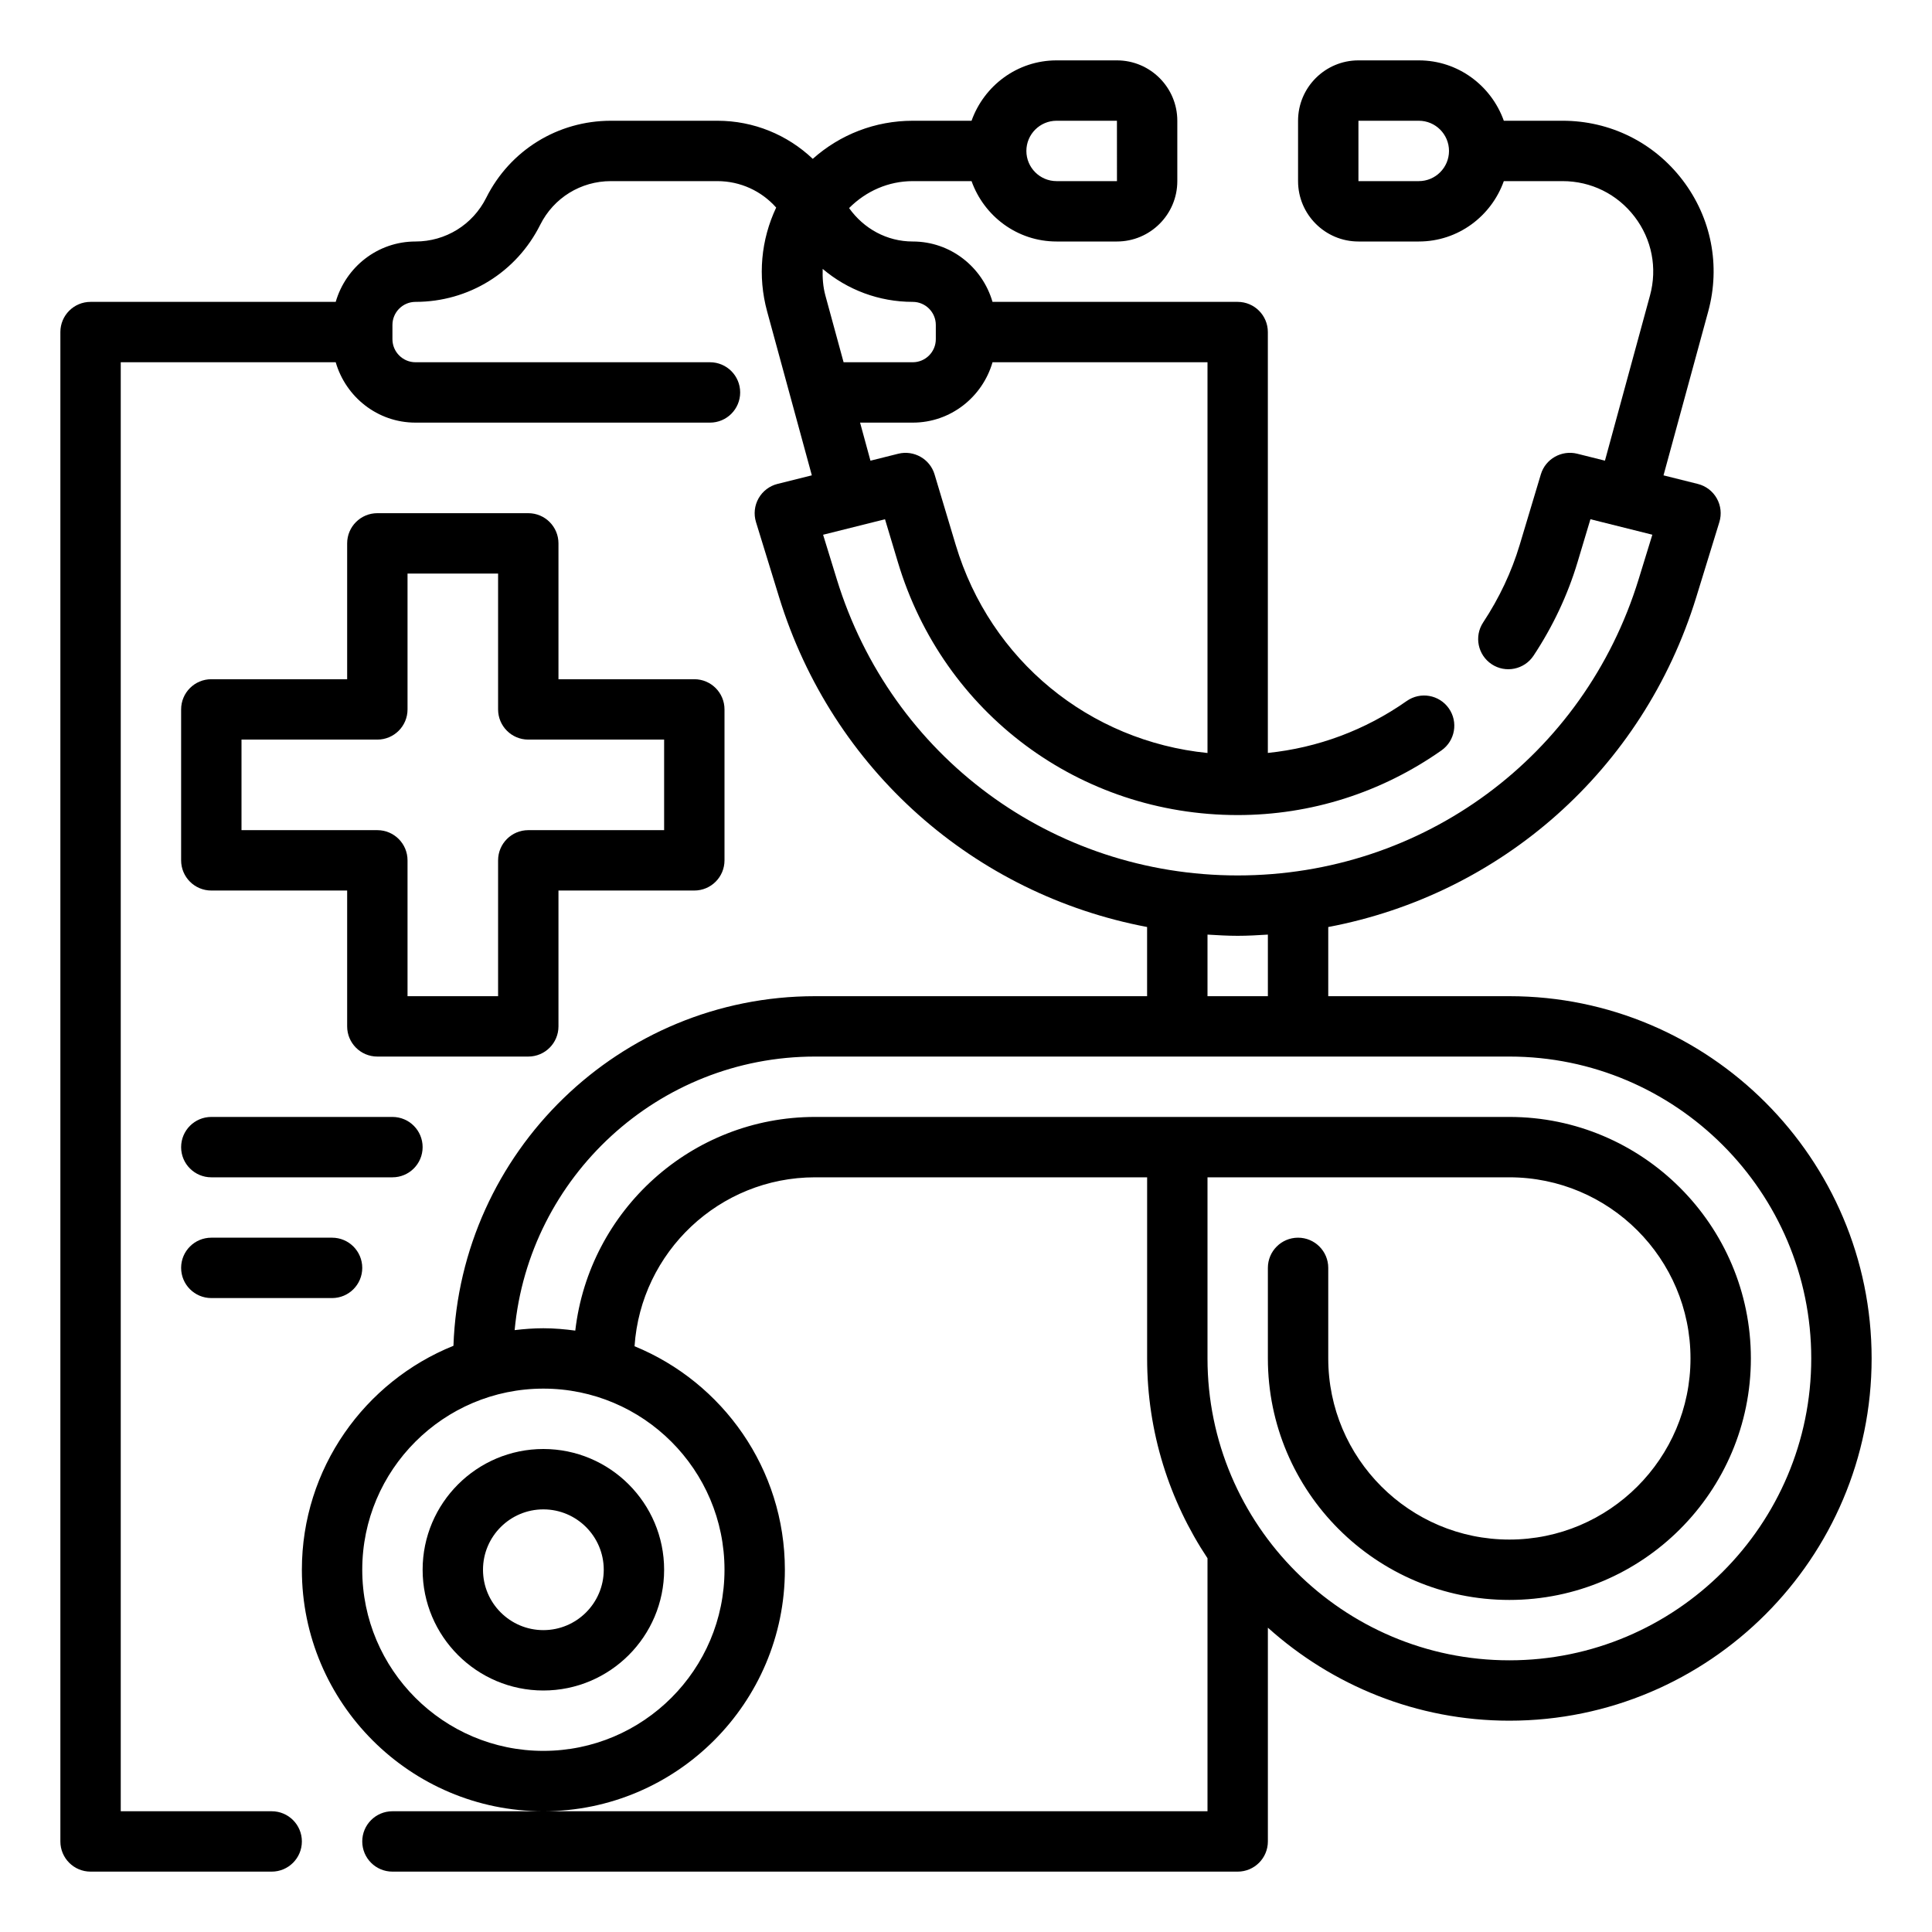 <svg width="64" height="64" viewBox="0 0 64 64" fill="none" xmlns="http://www.w3.org/2000/svg">
<path d="M50 33H44V30.709C49.712 29.628 54.427 25.513 56.191 19.781L56.956 17.295C57.036 17.033 57.006 16.749 56.871 16.51C56.736 16.271 56.509 16.097 56.242 16.031L55.106 15.747L56.587 10.317C57 8.8 56.69 7.214 55.737 5.965C54.783 4.716 53.335 4 51.763 4H49.816C49.402 2.839 48.302 2 47 2H45C43.897 2 43 2.897 43 4V6C43 7.103 43.897 8 45 8H47C48.302 8 49.402 7.161 49.816 6H51.763C52.706 6 53.575 6.43 54.148 7.179C54.721 7.928 54.906 8.88 54.658 9.789L53.166 15.26L52.243 15.029C51.731 14.904 51.197 15.199 51.043 15.712L50.342 18.049C50.073 18.945 49.666 19.809 49.132 20.618C48.827 21.079 48.954 21.699 49.415 22.004C49.873 22.307 50.494 22.182 50.8 21.721C51.443 20.749 51.933 19.707 52.258 18.623L52.685 17.2L54.736 17.713L54.281 19.191C52.475 25.059 47.138 29 41 29C34.862 29 29.525 25.059 27.721 19.192L27.266 17.714L29.317 17.201L29.744 18.624C31.246 23.634 35.77 27 41 27C43.422 27 45.757 26.259 47.751 24.858C48.202 24.54 48.312 23.917 47.994 23.465C47.676 23.013 47.053 22.904 46.6 23.221C45.222 24.19 43.647 24.772 41.999 24.942V11C41.999 10.448 41.552 10 40.999 10H32.878C32.544 8.849 31.492 8 30.235 8C29.378 8 28.613 7.574 28.127 6.893C28.687 6.331 29.429 6 30.237 6H32.184C32.598 7.161 33.698 8 35 8H37C38.103 8 39 7.103 39 6V4C39 2.897 38.103 2 37 2H35C33.698 2 32.598 2.839 32.184 4H30.237C28.992 4 27.83 4.455 26.924 5.262C26.084 4.467 24.969 4 23.764 4H20.237C18.477 4 16.894 4.978 16.106 6.553C15.659 7.445 14.762 8 13.764 8C12.507 8 11.455 8.849 11.121 10H3C2.447 10 2 10.448 2 11V61C2 61.552 2.447 62 3 62H9C9.553 62 10 61.552 10 61C10 60.448 9.553 60 9 60H4V12H11.121C11.455 13.151 12.507 14 13.764 14H23.519C24.072 14 24.519 13.552 24.519 13C24.519 12.448 24.072 12 23.519 12H13.764C13.343 12 13 11.657 13 11.236V10.764C13 10.343 13.343 10 13.764 10C15.524 10 17.107 9.022 17.895 7.447C18.341 6.555 19.238 6 20.236 6H23.763C24.524 6 25.224 6.326 25.712 6.876C25.209 7.941 25.094 9.148 25.412 10.316L26.893 15.746L25.757 16.03C25.49 16.096 25.263 16.27 25.128 16.509C24.993 16.748 24.963 17.032 25.043 17.294L25.808 19.78C27.572 25.512 32.287 29.627 37.999 30.708V33H27C20.524 33 15.244 38.159 15.021 44.581C12.082 45.766 10 48.642 10 52C10 56.411 13.589 60 18 60C22.411 60 26 56.411 26 52C26 48.658 23.938 45.791 21.02 44.596C21.229 41.476 23.828 39 27 39H38V45C38 47.445 38.739 49.72 40 51.619V60H13C12.447 60 12 60.448 12 61C12 61.552 12.447 62 13 62H41C41.553 62 42 61.552 42 61V53.919C44.126 55.828 46.925 57 50 57C56.617 57 62 51.617 62 45C62 38.383 56.617 33 50 33ZM47 6H45V4H47C47.552 4 48 4.449 48 5C48 5.551 47.552 6 47 6ZM35 4H37L37.001 6H35C34.448 6 34 5.551 34 5C34 4.449 34.448 4 35 4ZM30.236 10C30.657 10 31 10.343 31 10.764V11.236C31 11.657 30.657 12 30.236 12H27.945L27.342 9.789C27.262 9.496 27.243 9.2 27.252 8.907C28.07 9.601 29.116 10 30.236 10ZM28.491 14H30.236C31.493 14 32.545 13.151 32.879 12H40V24.944C36.093 24.551 32.809 21.883 31.659 18.05L30.958 15.713C30.804 15.2 30.27 14.904 29.758 15.03L28.835 15.261L28.491 14ZM40 30.96C40.332 30.98 40.664 31 41 31C41.336 31 41.668 30.98 42 30.96V33H40V30.96ZM24 52C24 55.309 21.309 58 18 58C14.691 58 12 55.309 12 52C12 48.691 14.691 46 18 46C21.309 46 24 48.691 24 52ZM50 55C44.486 55 40 50.514 40 45V39H50C53.309 39 56 41.691 56 45C56 48.309 53.309 51 50 51C46.691 51 44 48.309 44 45V42C44 41.448 43.553 41 43 41C42.447 41 42 41.448 42 42V45C42 49.411 45.589 53 50 53C54.411 53 58 49.411 58 45C58 40.589 54.411 37 50 37H27C22.901 37 19.517 40.1 19.057 44.078C18.711 44.032 18.359 44 18 44C17.677 44 17.36 44.025 17.048 44.062C17.522 38.987 21.803 35 27 35H50C55.514 35 60 39.486 60 45C60 50.514 55.514 55 50 55Z" fill="black"/>
<path d="M14 52C14 54.206 15.794 56 18 56C20.206 56 22 54.206 22 52C22 49.794 20.206 48 18 48C15.794 48 14 49.794 14 52ZM20 52C20 53.103 19.103 54 18 54C16.897 54 16 53.103 16 52C16 50.897 16.897 50 18 50C19.103 50 20 50.897 20 52Z" fill="black"/>
<path d="M17.5 17H12.5C11.947 17 11.5 17.448 11.5 18V22.5H7C6.447 22.5 6 22.948 6 23.5V28.5C6 29.052 6.447 29.5 7 29.5H11.5V34C11.5 34.552 11.947 35 12.5 35H17.5C18.053 35 18.5 34.552 18.5 34V29.5H23C23.553 29.5 24 29.052 24 28.5V23.5C24 22.948 23.553 22.5 23 22.5H18.5V18C18.5 17.448 18.053 17 17.5 17ZM22 24.5V27.5H17.5C16.947 27.5 16.5 27.948 16.5 28.5V33H13.5V28.5C13.5 27.948 13.053 27.5 12.5 27.5H8V24.5H12.5C13.053 24.5 13.5 24.052 13.5 23.5V19H16.5V23.5C16.5 24.052 16.947 24.5 17.5 24.5H22Z" fill="black"/>
<path d="M7 39H13C13.553 39 14 38.552 14 38C14 37.448 13.553 37 13 37H7C6.447 37 6 37.448 6 38C6 38.552 6.447 39 7 39Z" fill="black"/>
<path d="M7 43H11C11.553 43 12 42.552 12 42C12 41.448 11.553 41 11 41H7C6.447 41 6 41.448 6 42C6 42.552 6.447 43 7 43Z" fill="black"/>
</svg>
